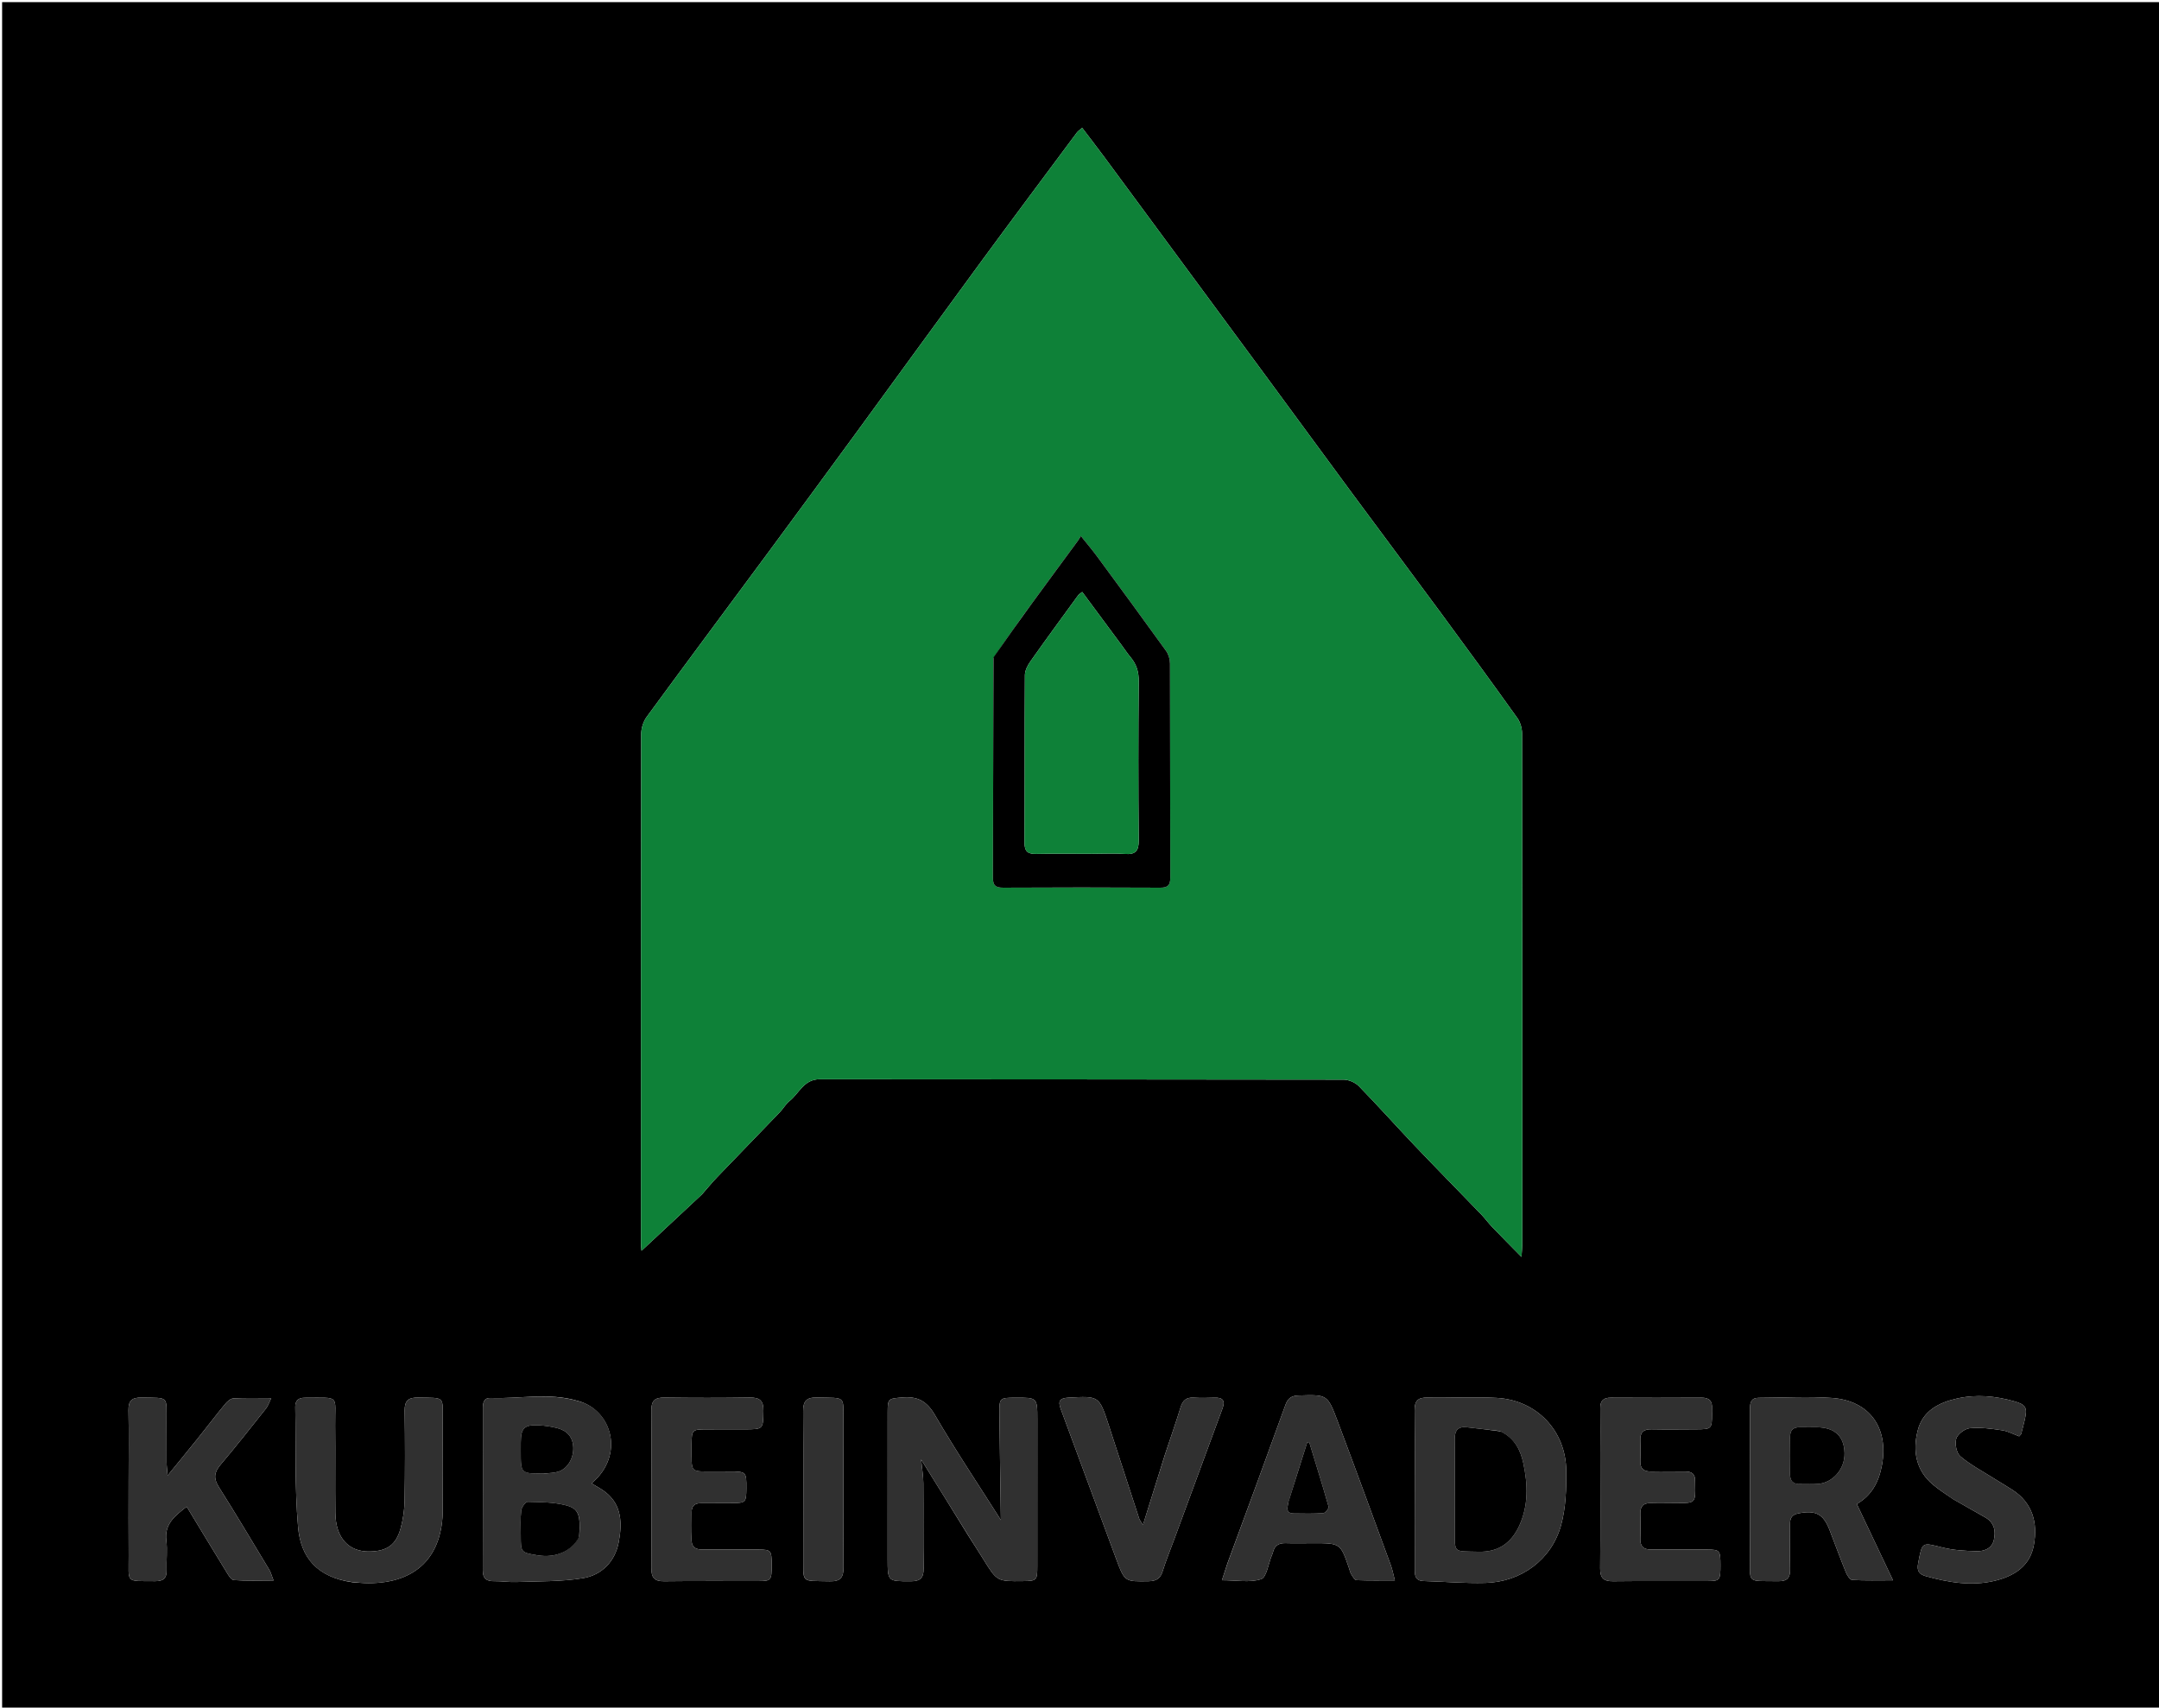 <svg version="1.1" id="Layer_1" xmlns="http://www.w3.org/2000/svg" xmlns:xlink="http://www.w3.org/1999/xlink" x="0px" y="0px"
	 width="100%" viewBox="0 0 1024 810" enable-background="new 0 0 1024 810" xml:space="preserve">
<path fill="#000000" opacity="1" stroke="none" 
	d="
M533,811 
	C355.333,811 178.167,811 1,811 
	C1,541 1,271 1,1 
	C342.333,1 683.667,1 1025,1 
	C1025,271 1025,541 1025,811 
	C861.167,811 697.333,811 533,811 
M333.005,566.492 
	C335.393,563.773 337.684,560.962 340.186,558.352 
	C350.067,548.046 360.03,537.817 369.921,527.52 
	C371.522,525.854 372.674,523.685 374.453,522.278 
	C379.064,518.631 381.243,511.93 388.795,511.939 
	C471.616,512.037 554.438,511.974 637.259,512.132 
	C639.716,512.137 642.8,513.471 644.521,515.232 
	C653.529,524.455 662.105,534.099 670.997,543.439 
	C681.415,554.383 692.02,565.149 702.504,576.032 
	C704.339,577.937 705.888,580.117 707.72,582.025 
	C712.025,586.511 716.422,590.91 721.629,596.207 
	C721.816,593.271 721.987,591.83 721.987,590.389 
	C722,509.567 722.018,428.746 721.905,347.924 
	C721.901,345.466 721.092,342.596 719.678,340.618 
	C707.761,323.95 695.675,307.401 683.521,290.904 
	C669.631,272.049 655.583,253.309 641.669,234.472 
	C627.524,215.324 613.478,196.104 599.354,176.941 
	C574.157,142.753 548.941,108.579 523.714,74.414 
	C520.33,69.832 516.833,65.335 513.273,60.647 
	C512.039,61.71 511.295,62.149 510.819,62.789 
	C495.53,83.347 480.18,103.862 465.019,124.515 
	C445.201,151.512 425.561,178.639 405.795,205.675 
	C392.07,224.447 378.303,243.189 364.483,261.893 
	C345.249,287.925 325.894,313.868 306.771,339.982 
	C305.152,342.192 304.12,345.395 304.115,348.14 
	C303.976,428.628 304,509.116 304.018,589.604 
	C304.018,591.274 304.243,592.945 304.268,593.306 
	C313.57,584.639 323.038,575.816 333.005,566.492 
M459.181,728.282 
	C461.59,732.069 464.033,735.836 466.402,739.649 
	C472.92,750.137 472.908,750.145 485.208,749.995 
	C491.66,749.916 491.977,749.657 491.985,743.176 
	C492.013,719.852 492,696.528 491.999,673.204 
	C491.999,662.942 491.995,662.942 481.597,662.999 
	C474.106,663.04 473.946,663.097 474.023,670.511 
	C474.201,687.645 474.489,704.777 474.719,721.039 
	C464.506,704.925 453.418,688.352 443.396,671.158 
	C439.49,664.456 435.028,662.252 427.783,662.898 
	C421.373,663.47 421.023,663.336 421.015,669.816 
	C420.987,692.974 421,716.131 421.001,739.288 
	C421.001,750.233 421.003,750.063 431.901,750.072 
	C436.396,750.075 438.128,748.569 438.06,743.982 
	C437.859,730.49 438.048,716.993 437.937,703.5 
	C437.909,700.151 437.323,696.807 436.879,692.304 
	C444.681,704.839 451.773,716.233 459.181,728.282 
M273.818,664.457 
	C260.23,660.469 246.405,663.639 232.702,663.126 
	C229.499,663.006 229.029,665.369 229.029,667.915 
	C229.029,693.558 229.069,719.202 228.981,744.845 
	C228.968,748.82 230.75,750.102 234.458,750.031 
	C237.938,749.964 241.434,750.563 244.907,750.429 
	C255.48,750.02 266.195,750.306 276.566,748.585 
	C285.459,747.109 291.739,740.662 293.451,731.538 
	C295.07,722.906 295.13,714.094 287.179,707.786 
	C285.165,706.188 282.802,705.03 280.55,703.639 
	C296.563,690.279 290.266,668.602 273.818,664.457 
M671,721.5 
	C671.009,729.322 671.038,737.143 671.017,744.965 
	C671.01,747.78 671.651,749.858 675.075,749.956 
	C684.867,750.238 694.668,751.108 704.443,750.854 
	C721.466,750.413 735.89,739.86 740.4,723.501 
	C742.676,715.246 742.955,706.231 742.861,697.574 
	C742.656,678.531 728.713,664.077 709.793,663.095 
	C698.898,662.529 687.945,663.151 677.024,662.938 
	C672.453,662.849 670.898,664.569 670.942,669.077 
	C671.109,686.217 671.003,703.359 671,721.5 
M830,696.5 
	C830,709.985 829.905,723.471 830.026,736.955 
	C830.157,751.539 827.806,749.831 843.548,750.032 
	C847.722,750.086 849.121,748.318 849.034,744.34 
	C848.876,737.185 849.058,730.023 849.007,722.865 
	C848.986,719.944 849.955,718.444 853.136,717.837 
	C861.174,716.303 864.804,718.083 867.782,725.821 
	C870.345,732.484 872.794,739.192 875.485,745.803 
	C876.071,747.244 877.408,749.385 878.499,749.448 
	C884.655,749.801 890.842,749.619 897.847,749.619 
	C891.828,736.935 886.324,725.337 880.671,713.424 
	C887.794,709.318 891.152,702.912 892.611,694.917 
	C895.824,677.318 886.788,664.402 868.849,663.122 
	C857.316,662.299 845.671,663.04 834.077,663.056 
	C830.646,663.06 830.011,665.214 830.017,668.031 
	C830.036,677.187 830.009,686.344 830,696.5 
M61,702.5 
	C61,714.331 60.926,726.162 61.02,737.992 
	C61.123,751.118 59.144,749.913 73.607,750.021 
	C77.376,750.05 79.15,748.696 79.016,744.773 
	C78.856,740.113 79.464,735.385 78.895,730.79 
	C77.928,722.977 82.815,719.142 88.554,714.678 
	C94.891,725.122 100.97,735.217 107.15,745.25 
	C108.152,746.877 109.511,749.399 110.861,749.504 
	C116.862,749.97 122.919,749.706 129.752,749.706 
	C128.804,747.29 128.455,745.839 127.721,744.621 
	C119.824,731.522 112.015,718.365 103.838,705.441 
	C101.263,701.372 101.492,698.472 104.551,694.856 
	C111.953,686.106 119.04,677.09 126.174,668.117 
	C127.107,666.944 127.567,665.395 128.656,663.191 
	C121.981,663.191 116.35,663.013 110.746,663.317 
	C109.362,663.393 107.769,664.792 106.776,665.998 
	C102.342,671.38 98.124,676.941 93.762,682.384 
	C89.357,687.88 84.874,693.313 79.492,699.92 
	C79.251,696.849 79.03,695.277 79.02,693.704 
	C78.978,687.372 79.047,681.04 78.99,674.708 
	C78.877,661.944 80.537,663.168 67.103,662.941 
	C62.607,662.865 60.844,664.403 60.939,669.009 
	C61.161,679.835 61.004,690.669 61,702.5 
M167.195,750.555 
	C169.681,750.703 172.166,750.973 174.652,750.979 
	C197.341,751.034 209.972,738.487 209.996,715.904 
	C210.011,702.086 210.047,688.267 209.986,674.448 
	C209.93,661.992 211.38,663.186 198.36,662.933 
	C193.659,662.841 191.856,664.421 191.93,669.245 
	C192.148,683.394 192.147,697.55 191.91,711.698 
	C191.836,716.13 191.186,720.667 190.016,724.941 
	C187.858,732.833 183.616,735.766 175.458,735.955 
	C165.353,736.188 159.211,729.527 159.06,717.669 
	C158.883,703.853 159.128,690.031 158.967,676.214 
	C158.795,661.373 161.688,663.056 144.627,663.02 
	C141.54,663.014 139.978,664.296 140.037,667.481 
	C140.391,686.429 139.731,705.464 141.37,724.299 
	C142.623,738.701 150.223,748.097 167.195,750.555 
M582.152,741.604 
	C581.359,744.043 580.566,746.483 579.557,749.589 
	C586.468,749.589 592.794,750.819 598.139,749.063 
	C600.757,748.203 601.552,741.795 603.17,737.896 
	C603.361,737.435 603.602,736.982 603.707,736.5 
	C604.424,733.191 606.462,731.871 609.819,731.984 
	C614.144,732.131 618.478,732.002 622.808,732.001 
	C635.771,731.998 635.77,732 639.856,743.955 
	C640.179,744.898 640.377,745.928 640.898,746.749 
	C641.573,747.811 642.48,749.503 643.346,749.539 
	C649.202,749.787 655.074,749.669 661.574,749.669 
	C660.781,746.628 660.413,744.52 659.687,742.543 
	C651.269,719.609 642.912,696.652 634.291,673.794 
	C629.605,661.37 629.394,661.534 615.847,661.958 
	C612.526,662.062 610.81,663.274 609.665,666.445 
	C600.696,691.3 591.566,716.098 582.152,741.604 
M340.506,697.997 
	C326.51,697.838 328.131,699.637 328.003,685.409 
	C328.001,685.242 328.003,685.076 328.004,684.909 
	C328.076,678.339 328.317,678.059 334.699,678.014 
	C340.859,677.971 347.019,678.006 353.18,677.998 
	C362.142,677.986 361.923,677.971 362.08,669.22 
	C362.167,664.364 360.29,662.859 355.619,662.931 
	C342.136,663.14 328.646,663.12 315.163,662.942 
	C310.746,662.885 308.909,664.271 308.938,668.943 
	C309.094,693.915 309.08,718.89 308.945,743.864 
	C308.921,748.31 310.336,750.123 314.976,750.062 
	C329.957,749.865 344.943,750.026 359.928,749.971 
	C365.751,749.95 365.998,749.547 365.996,742.466 
	C365.993,735.446 365.74,735.072 359.859,735.026 
	C351.036,734.956 342.21,734.9 333.388,735.022 
	C329.619,735.074 327.829,733.693 327.988,729.774 
	C328.157,725.619 328.07,721.451 328.047,717.29 
	C328.03,714.38 329.438,713.035 332.325,713.044 
	C337.32,713.06 342.315,713.037 347.309,712.989 
	C353.67,712.927 353.948,712.622 353.994,706.085 
	C354.051,698.12 353.963,698.03 345.988,698 
	C344.489,697.994 342.991,697.998 340.506,697.997 
M759,690.5 
	C759.004,708.314 759.107,726.13 758.941,743.942 
	C758.899,748.479 760.512,750.115 765.054,750.059 
	C780.036,749.874 795.021,750.027 810.005,749.969 
	C815.747,749.947 816.005,749.519 815.995,742.389 
	C815.986,735.451 815.717,735.069 809.783,735.024 
	C800.96,734.957 792.134,734.895 783.312,735.022 
	C779.476,735.077 777.828,733.549 777.987,729.699 
	C778.146,725.876 778.115,722.039 777.997,718.214 
	C777.889,714.732 779.167,712.891 782.9,713 
	C787.058,713.121 791.223,713.009 795.385,712.999 
	C804.141,712.979 804.188,712.929 803.989,704.013 
	C803.978,703.514 803.941,703.013 803.96,702.515 
	C804.081,699.354 802.524,697.993 799.412,698.021 
	C794.085,698.067 788.754,697.884 783.431,698.017 
	C779.698,698.111 777.798,696.772 777.993,692.816 
	C778.148,689.66 778.142,686.485 777.991,683.329 
	C777.807,679.504 779.422,677.903 783.284,677.979 
	C790.44,678.121 797.601,678.024 804.76,677.991 
	C811.797,677.958 811.984,677.749 811.994,670.635 
	C811.995,669.802 811.93,668.967 811.984,668.138 
	C812.214,664.601 810.713,662.969 807.036,662.991 
	C792.719,663.077 778.4,663.074 764.083,662.989 
	C760.5,662.968 758.937,664.393 758.993,668.024 
	C759.102,675.181 759.009,682.341 759,690.5 
M552.501,690.06 
	C549.117,700.889 545.733,711.719 542.087,723.388 
	C541.112,721.745 540.552,721.096 540.306,720.344 
	C535.449,705.491 530.667,690.613 525.788,675.767 
	C521.293,662.093 521.254,662.173 506.661,662.984 
	C502.782,663.2 501.652,664.455 503.084,668.299 
	C511.969,692.141 520.65,716.059 529.546,739.897 
	C533.464,750.394 533.62,750.23 544.802,750.046 
	C548.293,749.989 550.315,748.889 551.402,745.408 
	C553.037,740.176 555.127,735.087 557.024,729.937 
	C564.613,709.339 572.182,688.734 579.806,668.149 
	C581.194,664.4 580.002,662.852 576.066,662.994 
	C572.737,663.113 569.392,663.171 566.07,662.975 
	C562.636,662.772 560.949,664.344 559.966,667.499 
	C557.692,674.806 555.197,682.045 552.501,690.06 
M926.41,711.142 
	C931.462,714.017 936.507,716.904 941.566,719.765 
	C945.929,722.232 946.673,726.273 945.661,730.558 
	C944.711,734.584 941.025,735.887 937.481,735.8 
	C932.048,735.667 926.482,735.36 921.244,734.045 
	C911.427,731.579 911.728,731.299 909.765,741.512 
	C909.052,745.223 910.216,746.771 913.448,747.665 
	C924.122,750.616 934.912,752.483 945.91,749.89 
	C955.207,747.699 962.825,742.966 964.649,732.852 
	C966.549,722.32 964.088,712.963 954.444,706.701 
	C951.659,704.893 948.778,703.233 945.97,701.459 
	C940.512,698.012 934.712,694.963 929.813,690.846 
	C927.96,689.288 927.08,684.89 927.832,682.418 
	C928.499,680.226 931.929,677.681 934.338,677.46 
	C939.36,677 944.554,677.703 949.597,678.463 
	C952.435,678.891 955.112,680.387 957.684,681.336 
	C958.245,680.66 958.566,680.44 958.642,680.154 
	C959.237,677.907 959.824,675.656 960.342,673.39 
	C961.635,667.725 960.93,666.28 955.271,664.688 
	C946.387,662.189 937.422,661.327 928.23,663.38 
	C919.362,665.361 911.905,669.326 909.568,678.552 
	C907.116,688.228 908.635,697.467 916.918,704.356 
	C919.718,706.685 922.798,708.68 926.41,711.142 
M381,737.478 
	C381.174,751.379 379.269,749.737 393.544,750.078 
	C398.651,750.2 400.118,748.256 400.077,743.358 
	C399.891,720.744 400.06,698.128 399.977,675.513 
	C399.926,661.609 401.737,663.263 387.453,662.919 
	C382.344,662.796 380.881,664.738 380.922,669.636 
	C381.111,691.917 381.002,714.201 381,737.478 
z"/>
<path fill="#0E8138" opacity="1" stroke="none" 
	d="
M332.755,566.743 
	C323.038,575.816 313.57,584.639 304.268,593.306 
	C304.243,592.945 304.018,591.274 304.018,589.604 
	C304,509.116 303.976,428.628 304.115,348.14 
	C304.12,345.395 305.152,342.192 306.771,339.982 
	C325.894,313.868 345.249,287.925 364.483,261.893 
	C378.303,243.189 392.07,224.447 405.795,205.675 
	C425.561,178.639 445.201,151.512 465.019,124.515 
	C480.18,103.862 495.53,83.347 510.819,62.789 
	C511.295,62.149 512.039,61.71 513.273,60.647 
	C516.833,65.335 520.33,69.832 523.714,74.414 
	C548.941,108.579 574.157,142.753 599.354,176.941 
	C613.478,196.104 627.524,215.324 641.669,234.472 
	C655.583,253.309 669.631,272.049 683.521,290.904 
	C695.675,307.401 707.761,323.95 719.678,340.618 
	C721.092,342.596 721.901,345.466 721.905,347.924 
	C722.018,428.746 722,509.567 721.987,590.389 
	C721.987,591.83 721.816,593.271 721.629,596.207 
	C716.422,590.91 712.025,586.511 707.72,582.025 
	C705.888,580.117 704.339,577.937 702.504,576.032 
	C692.02,565.149 681.415,554.383 670.997,543.439 
	C662.105,534.099 653.529,524.455 644.521,515.232 
	C642.8,513.471 639.716,512.137 637.259,512.132 
	C554.438,511.974 471.616,512.037 388.795,511.939 
	C381.243,511.93 379.064,518.631 374.453,522.278 
	C372.674,523.685 371.522,525.854 369.921,527.52 
	C360.03,537.817 350.067,548.046 340.186,558.352 
	C337.684,560.962 335.393,563.773 332.755,566.743 
M471.093,312.283 
	C471.063,346.936 471.082,381.589 470.934,416.241 
	C470.918,419.979 472.112,421.085 475.8,421.065 
	C500.623,420.931 525.447,420.927 550.271,421.068 
	C554.047,421.089 555.075,419.821 555.063,416.171 
	C554.949,382.35 555.027,348.53 554.915,314.709 
	C554.908,312.7 554.215,310.358 553.051,308.74 
	C542.269,293.752 531.335,278.873 520.39,264.003 
	C518.095,260.886 515.575,257.935 512.652,254.274 
	C511.908,255.455 511.585,256.044 511.191,256.581 
	C503.868,266.556 496.503,276.501 489.217,286.504 
	C483.184,294.788 477.243,303.139 471.093,312.283 
z"/>
<path fill="#303030" opacity="1" stroke="none" 
	d="
M459.023,727.955 
	C451.773,716.233 444.681,704.839 436.879,692.304 
	C437.323,696.807 437.909,700.151 437.937,703.5 
	C438.048,716.993 437.859,730.49 438.06,743.982 
	C438.128,748.569 436.396,750.075 431.901,750.072 
	C421.003,750.063 421.001,750.233 421.001,739.288 
	C421,716.131 420.987,692.974 421.015,669.816 
	C421.023,663.336 421.373,663.47 427.783,662.898 
	C435.028,662.252 439.49,664.456 443.396,671.158 
	C453.418,688.352 464.506,704.925 474.719,721.039 
	C474.489,704.777 474.201,687.645 474.023,670.511 
	C473.946,663.097 474.106,663.04 481.597,662.999 
	C491.995,662.942 491.999,662.942 491.999,673.204 
	C492,696.528 492.013,719.852 491.985,743.176 
	C491.977,749.657 491.66,749.916 485.208,749.995 
	C472.908,750.145 472.92,750.137 466.402,739.649 
	C464.033,735.836 461.59,732.069 459.023,727.955 
z"/>
<path fill="#303030" opacity="1" stroke="none" 
	d="
M274.189,664.61 
	C290.266,668.602 296.563,690.279 280.55,703.639 
	C282.802,705.03 285.165,706.188 287.179,707.786 
	C295.13,714.094 295.07,722.906 293.451,731.538 
	C291.739,740.662 285.459,747.109 276.566,748.585 
	C266.195,750.306 255.48,750.02 244.907,750.429 
	C241.434,750.563 237.938,749.964 234.458,750.031 
	C230.75,750.102 228.968,748.82 228.981,744.845 
	C229.069,719.202 229.029,693.558 229.029,667.915 
	C229.029,665.369 229.499,663.006 232.702,663.126 
	C246.405,663.639 260.23,660.469 274.189,664.61 
M274.782,728.728 
	C275.416,718.681 274.599,715.631 268.405,714.031 
	C262.597,712.531 256.356,712.515 250.295,712.384 
	C249.249,712.362 247.395,714.938 247.216,716.467 
	C246.755,720.399 247.001,724.416 247.006,728.4 
	C247.017,736.43 247.028,736.43 254.971,737.755 
	C263.414,739.163 271.02,735.971 274.782,728.728 
M258.302,698.993 
	C260.431,698.719 262.644,698.725 264.673,698.116 
	C269.072,696.793 272.039,691.907 271.904,686.748 
	C271.774,681.726 269.04,678.666 264.382,677.441 
	C261.509,676.685 258.5,676.244 255.531,676.099 
	C248.623,675.764 247.048,677.381 247.004,684.26 
	C246.994,685.76 247,687.259 247,688.759 
	C247.004,698.991 247.004,698.991 258.302,698.993 
z"/>
<path fill="#303030" opacity="1" stroke="none" 
	d="
M671,721 
	C671.003,703.359 671.109,686.217 670.942,669.077 
	C670.898,664.569 672.453,662.849 677.024,662.938 
	C687.945,663.151 698.898,662.529 709.793,663.095 
	C728.713,664.077 742.656,678.531 742.861,697.574 
	C742.955,706.231 742.676,715.246 740.4,723.501 
	C735.89,739.86 721.466,750.413 704.443,750.854 
	C694.668,751.108 684.867,750.238 675.075,749.956 
	C671.651,749.858 671.01,747.78 671.017,744.965 
	C671.038,737.143 671.009,729.322 671,721 
M711.385,678.815 
	C706.154,678.215 700.925,677.596 695.692,677.019 
	C691.295,676.535 689.91,678.706 689.955,682.9 
	C690.102,696.857 689.971,710.818 690.01,724.777 
	C690.045,737.05 688.889,735.737 701.335,736.058 
	C710.686,736.299 716.816,731.874 720.547,723.79 
	C724.978,714.188 724.673,704.158 722.501,694.066 
	C721.118,687.64 718.306,682.193 711.385,678.815 
z"/>
<path fill="#303030" opacity="1" stroke="none" 
	d="
M830,696 
	C830.009,686.344 830.036,677.187 830.017,668.031 
	C830.011,665.214 830.646,663.06 834.077,663.056 
	C845.671,663.04 857.316,662.299 868.849,663.122 
	C886.788,664.402 895.824,677.318 892.611,694.917 
	C891.152,702.912 887.794,709.318 880.671,713.424 
	C886.324,725.337 891.828,736.935 897.847,749.619 
	C890.842,749.619 884.655,749.801 878.499,749.448 
	C877.408,749.385 876.071,747.244 875.485,745.803 
	C872.794,739.192 870.345,732.484 867.782,725.821 
	C864.804,718.083 861.174,716.303 853.136,717.837 
	C849.955,718.444 848.986,719.944 849.007,722.865 
	C849.058,730.023 848.876,737.185 849.034,744.34 
	C849.121,748.318 847.722,750.086 843.548,750.032 
	C827.806,749.831 830.157,751.539 830.026,736.955 
	C829.905,723.471 830,709.985 830,696 
M854.712,703.987 
	C857.201,703.97 859.699,704.091 862.175,703.91 
	C869.378,703.383 875.05,696.766 874.858,689.26 
	C874.652,681.26 870.246,677.128 861.756,677.016 
	C859.102,676.981 856.445,677.097 853.793,677.014 
	C850.437,676.909 848.959,678.436 849.009,681.793 
	C849.095,687.598 849.095,693.406 849.009,699.211 
	C848.96,702.571 850.45,704.147 854.712,703.987 
z"/>
<path fill="#303030" opacity="1" stroke="none" 
	d="
M61,702 
	C61.004,690.669 61.161,679.835 60.939,669.009 
	C60.844,664.403 62.607,662.865 67.103,662.941 
	C80.537,663.168 78.877,661.944 78.99,674.708 
	C79.047,681.04 78.978,687.372 79.02,693.704 
	C79.03,695.277 79.251,696.849 79.492,699.92 
	C84.874,693.313 89.357,687.88 93.762,682.384 
	C98.124,676.941 102.342,671.38 106.776,665.998 
	C107.769,664.792 109.362,663.393 110.746,663.317 
	C116.35,663.013 121.981,663.191 128.656,663.191 
	C127.567,665.395 127.107,666.944 126.174,668.117 
	C119.04,677.09 111.953,686.106 104.551,694.856 
	C101.492,698.472 101.263,701.372 103.838,705.441 
	C112.015,718.365 119.824,731.522 127.721,744.621 
	C128.455,745.839 128.804,747.29 129.752,749.706 
	C122.919,749.706 116.862,749.97 110.861,749.504 
	C109.511,749.399 108.152,746.877 107.15,745.25 
	C100.97,735.217 94.891,725.122 88.554,714.678 
	C82.815,719.142 77.928,722.977 78.895,730.79 
	C79.464,735.385 78.856,740.113 79.016,744.773 
	C79.15,748.696 77.376,750.05 73.607,750.021 
	C59.144,749.913 61.123,751.118 61.02,737.992 
	C60.926,726.162 61,714.331 61,702 
z"/>
<path fill="#303030" opacity="1" stroke="none" 
	d="
M166.777,750.418 
	C150.223,748.097 142.623,738.701 141.37,724.299 
	C139.731,705.464 140.391,686.429 140.037,667.481 
	C139.978,664.296 141.54,663.014 144.627,663.02 
	C161.688,663.056 158.795,661.373 158.967,676.214 
	C159.128,690.031 158.883,703.853 159.06,717.669 
	C159.211,729.527 165.353,736.188 175.458,735.955 
	C183.616,735.766 187.858,732.833 190.016,724.941 
	C191.186,720.667 191.836,716.13 191.91,711.698 
	C192.147,697.55 192.148,683.394 191.93,669.245 
	C191.856,664.421 193.659,662.841 198.36,662.933 
	C211.38,663.186 209.93,661.992 209.986,674.448 
	C210.047,688.267 210.011,702.086 209.996,715.904 
	C209.972,738.487 197.341,751.034 174.652,750.979 
	C172.166,750.973 169.681,750.703 166.777,750.418 
z"/>
<path fill="#303030" opacity="1" stroke="none" 
	d="
M582.319,741.258 
	C591.566,716.098 600.696,691.3 609.665,666.445 
	C610.81,663.274 612.526,662.062 615.847,661.958 
	C629.394,661.534 629.605,661.37 634.291,673.794 
	C642.912,696.652 651.269,719.609 659.687,742.543 
	C660.413,744.52 660.781,746.628 661.574,749.669 
	C655.074,749.669 649.202,749.787 643.346,749.539 
	C642.48,749.503 641.573,747.811 640.898,746.749 
	C640.377,745.928 640.179,744.898 639.856,743.955 
	C635.77,732 635.771,731.998 622.808,732.001 
	C618.478,732.002 614.144,732.131 609.819,731.984 
	C606.462,731.871 604.424,733.191 603.707,736.5 
	C603.602,736.982 603.361,737.435 603.17,737.896 
	C601.552,741.795 600.757,748.203 598.139,749.063 
	C592.794,750.819 586.468,749.589 579.557,749.589 
	C580.566,746.483 581.359,744.043 582.319,741.258 
M611.088,712.554 
	C610.723,714.939 609.423,717.842 613.684,717.906 
	C618.348,717.977 623.026,718.082 627.668,717.751 
	C628.608,717.685 630.357,715.47 630.138,714.696 
	C627.243,704.451 624.061,694.287 620.952,684.103 
	C620.625,684.167 620.299,684.23 619.973,684.294 
	C617.065,693.456 614.157,702.619 611.088,712.554 
z"/>
<path fill="#303030" opacity="1" stroke="none" 
	d="
M340.999,697.998 
	C342.991,697.998 344.489,697.994 345.988,698 
	C353.963,698.03 354.051,698.12 353.994,706.085 
	C353.948,712.622 353.67,712.927 347.309,712.989 
	C342.315,713.037 337.32,713.06 332.325,713.044 
	C329.438,713.035 328.03,714.38 328.047,717.29 
	C328.07,721.451 328.157,725.619 327.988,729.774 
	C327.829,733.693 329.619,735.074 333.388,735.022 
	C342.21,734.9 351.036,734.956 359.859,735.026 
	C365.74,735.072 365.993,735.446 365.996,742.466 
	C365.998,749.547 365.751,749.95 359.928,749.971 
	C344.943,750.026 329.957,749.865 314.976,750.062 
	C310.336,750.123 308.921,748.31 308.945,743.864 
	C309.08,718.89 309.094,693.915 308.938,668.943 
	C308.909,664.271 310.746,662.885 315.163,662.942 
	C328.646,663.12 342.136,663.14 355.619,662.931 
	C360.29,662.859 362.167,664.364 362.08,669.22 
	C361.923,677.971 362.142,677.986 353.18,677.998 
	C347.019,678.006 340.859,677.971 334.699,678.014 
	C328.317,678.059 328.076,678.339 328.004,684.909 
	C328.003,685.076 328.001,685.242 328.003,685.409 
	C328.131,699.637 326.51,697.838 340.999,697.998 
z"/>
<path fill="#303030" opacity="1" stroke="none" 
	d="
M759,690 
	C759.009,682.341 759.102,675.181 758.993,668.024 
	C758.937,664.393 760.5,662.968 764.083,662.989 
	C778.4,663.074 792.719,663.077 807.036,662.991 
	C810.713,662.969 812.214,664.601 811.984,668.138 
	C811.93,668.967 811.995,669.802 811.994,670.635 
	C811.984,677.749 811.797,677.958 804.76,677.991 
	C797.601,678.024 790.44,678.121 783.284,677.979 
	C779.422,677.903 777.807,679.504 777.991,683.329 
	C778.142,686.485 778.148,689.66 777.993,692.816 
	C777.798,696.772 779.698,698.111 783.431,698.017 
	C788.754,697.884 794.085,698.067 799.412,698.021 
	C802.524,697.993 804.081,699.354 803.96,702.515 
	C803.941,703.013 803.978,703.514 803.989,704.013 
	C804.188,712.929 804.141,712.979 795.385,712.999 
	C791.223,713.009 787.058,713.121 782.9,713 
	C779.167,712.891 777.889,714.732 777.997,718.214 
	C778.115,722.039 778.146,725.876 777.987,729.699 
	C777.828,733.549 779.476,735.077 783.312,735.022 
	C792.134,734.895 800.96,734.957 809.783,735.024 
	C815.717,735.069 815.986,735.451 815.995,742.389 
	C816.005,749.519 815.747,749.947 810.005,749.969 
	C795.021,750.027 780.036,749.874 765.054,750.059 
	C760.512,750.115 758.899,748.479 758.941,743.942 
	C759.107,726.13 759.004,708.314 759,690 
z"/>
<path fill="#303030" opacity="1" stroke="none" 
	d="
M552.646,689.685 
	C555.197,682.045 557.692,674.806 559.966,667.499 
	C560.949,664.344 562.636,662.772 566.07,662.975 
	C569.392,663.171 572.737,663.113 576.066,662.994 
	C580.002,662.852 581.194,664.4 579.806,668.149 
	C572.182,688.734 564.613,709.339 557.024,729.937 
	C555.127,735.087 553.037,740.176 551.402,745.408 
	C550.315,748.889 548.293,749.989 544.802,750.046 
	C533.62,750.23 533.464,750.394 529.546,739.897 
	C520.65,716.059 511.969,692.141 503.084,668.299 
	C501.652,664.455 502.782,663.2 506.661,662.984 
	C521.254,662.173 521.293,662.093 525.788,675.767 
	C530.667,690.613 535.449,705.491 540.306,720.344 
	C540.552,721.096 541.112,721.745 542.087,723.388 
	C545.733,711.719 549.117,700.889 552.646,689.685 
z"/>
<path fill="#303030" opacity="1" stroke="none" 
	d="
M926.08,710.984 
	C922.798,708.68 919.718,706.685 916.918,704.356 
	C908.635,697.467 907.116,688.228 909.568,678.552 
	C911.905,669.326 919.362,665.361 928.23,663.38 
	C937.422,661.327 946.387,662.189 955.271,664.688 
	C960.93,666.28 961.635,667.725 960.342,673.39 
	C959.824,675.656 959.237,677.907 958.642,680.154 
	C958.566,680.44 958.245,680.66 957.684,681.336 
	C955.112,680.387 952.435,678.891 949.597,678.463 
	C944.554,677.703 939.36,677 934.338,677.46 
	C931.929,677.681 928.499,680.226 927.832,682.418 
	C927.08,684.89 927.96,689.288 929.813,690.846 
	C934.712,694.963 940.512,698.012 945.97,701.459 
	C948.778,703.233 951.659,704.893 954.444,706.701 
	C964.088,712.963 966.549,722.32 964.649,732.852 
	C962.825,742.966 955.207,747.699 945.91,749.89 
	C934.912,752.483 924.122,750.616 913.448,747.665 
	C910.216,746.771 909.052,745.223 909.765,741.512 
	C911.728,731.299 911.427,731.579 921.244,734.045 
	C926.482,735.36 932.048,735.667 937.481,735.8 
	C941.025,735.887 944.711,734.584 945.661,730.558 
	C946.673,726.273 945.929,722.232 941.566,719.765 
	C936.507,716.904 931.462,714.017 926.08,710.984 
z"/>
<path fill="#303030" opacity="1" stroke="none" 
	d="
M381,736.981 
	C381.002,714.201 381.111,691.917 380.922,669.636 
	C380.881,664.738 382.344,662.796 387.453,662.919 
	C401.737,663.263 399.926,661.609 399.977,675.513 
	C400.06,698.128 399.891,720.744 400.077,743.358 
	C400.118,748.256 398.651,750.2 393.544,750.078 
	C379.269,749.737 381.174,751.379 381,736.981 
z"/>
<path fill="#000000" opacity="1" stroke="none" 
	d="
M471.177,311.872 
	C477.243,303.139 483.184,294.788 489.217,286.504 
	C496.503,276.501 503.868,266.556 511.191,256.581 
	C511.585,256.044 511.908,255.455 512.652,254.274 
	C515.575,257.935 518.095,260.886 520.39,264.003 
	C531.335,278.873 542.269,293.752 553.051,308.74 
	C554.215,310.358 554.908,312.7 554.915,314.709 
	C555.027,348.53 554.949,382.35 555.063,416.171 
	C555.075,419.821 554.047,421.089 550.271,421.068 
	C525.447,420.927 500.623,420.931 475.8,421.065 
	C472.112,421.085 470.918,419.979 470.934,416.241 
	C471.082,381.589 471.063,346.936 471.177,311.872 
M518.5,405 
	C523.495,405 528.512,404.712 533.48,405.079 
	C538.464,405.448 540.136,403.774 540.089,398.642 
	C539.857,373.501 539.868,348.356 540.094,323.215 
	C540.133,318.775 539.091,315.19 536.326,311.879 
	C534.741,309.979 533.373,307.899 531.898,305.907 
	C525.742,297.591 519.582,289.278 513.287,280.78 
	C512.342,281.549 511.736,281.865 511.375,282.36 
	C503.79,292.78 496.164,303.173 488.732,313.701 
	C487.398,315.59 486.121,318.053 486.106,320.259 
	C485.927,346.733 486.062,373.209 485.919,399.684 
	C485.896,403.939 487.52,405.156 491.526,405.06 
	C500.179,404.853 508.841,404.999 518.5,405 
z"/>
<path fill="#000000" opacity="1" stroke="none" 
	d="
M274.683,729.126 
	C271.02,735.971 263.414,739.163 254.971,737.755 
	C247.028,736.43 247.017,736.43 247.006,728.4 
	C247.001,724.416 246.755,720.399 247.216,716.467 
	C247.395,714.938 249.249,712.362 250.295,712.384 
	C256.356,712.515 262.597,712.531 268.405,714.031 
	C274.599,715.631 275.416,718.681 274.683,729.126 
z"/>
<path fill="#000000" opacity="1" stroke="none" 
	d="
M257.837,698.994 
	C247.004,698.991 247.004,698.991 247,688.759 
	C247,687.259 246.994,685.76 247.004,684.26 
	C247.048,677.381 248.623,675.764 255.531,676.099 
	C258.5,676.244 261.509,676.685 264.382,677.441 
	C269.04,678.666 271.774,681.726 271.904,686.748 
	C272.039,691.907 269.072,696.793 264.673,698.116 
	C262.644,698.725 260.431,698.719 257.837,698.994 
z"/>
<path fill="#000000" opacity="1" stroke="none" 
	d="
M711.737,678.972 
	C718.306,682.193 721.118,687.64 722.501,694.066 
	C724.673,704.158 724.978,714.188 720.547,723.79 
	C716.816,731.874 710.686,736.299 701.335,736.058 
	C688.889,735.737 690.045,737.05 690.01,724.777 
	C689.971,710.818 690.102,696.857 689.955,682.9 
	C689.91,678.706 691.295,676.535 695.692,677.019 
	C700.925,677.596 706.154,678.215 711.737,678.972 
z"/>
<path fill="#000000" opacity="1" stroke="none" 
	d="
M854.256,703.977 
	C850.45,704.147 848.96,702.571 849.009,699.211 
	C849.095,693.406 849.095,687.598 849.009,681.793 
	C848.959,678.436 850.437,676.909 853.793,677.014 
	C856.445,677.097 859.102,676.981 861.756,677.016 
	C870.246,677.128 874.652,681.26 874.858,689.26 
	C875.05,696.766 869.378,703.383 862.175,703.91 
	C859.699,704.091 857.201,703.97 854.256,703.977 
z"/>
<path fill="#000000" opacity="1" stroke="none" 
	d="
M611.169,712.168 
	C614.157,702.619 617.065,693.456 619.973,684.294 
	C620.299,684.23 620.625,684.167 620.952,684.103 
	C624.061,694.287 627.243,704.451 630.138,714.696 
	C630.357,715.47 628.608,717.685 627.668,717.751 
	C623.026,718.082 618.348,717.977 613.684,717.906 
	C609.423,717.842 610.723,714.939 611.169,712.168 
z"/>
<path fill="#0E8138" opacity="1" stroke="none" 
	d="
M518,405 
	C508.841,404.999 500.179,404.853 491.526,405.06 
	C487.52,405.156 485.896,403.939 485.919,399.684 
	C486.062,373.209 485.927,346.733 486.106,320.259 
	C486.121,318.053 487.398,315.59 488.732,313.701 
	C496.164,303.173 503.79,292.78 511.375,282.36 
	C511.736,281.865 512.342,281.549 513.287,280.78 
	C519.582,289.278 525.742,297.591 531.898,305.907 
	C533.373,307.899 534.741,309.979 536.326,311.879 
	C539.091,315.19 540.133,318.775 540.094,323.215 
	C539.868,348.356 539.857,373.501 540.089,398.642 
	C540.136,403.774 538.464,405.448 533.48,405.079 
	C528.512,404.712 523.495,405 518,405 
z"/>
</svg>